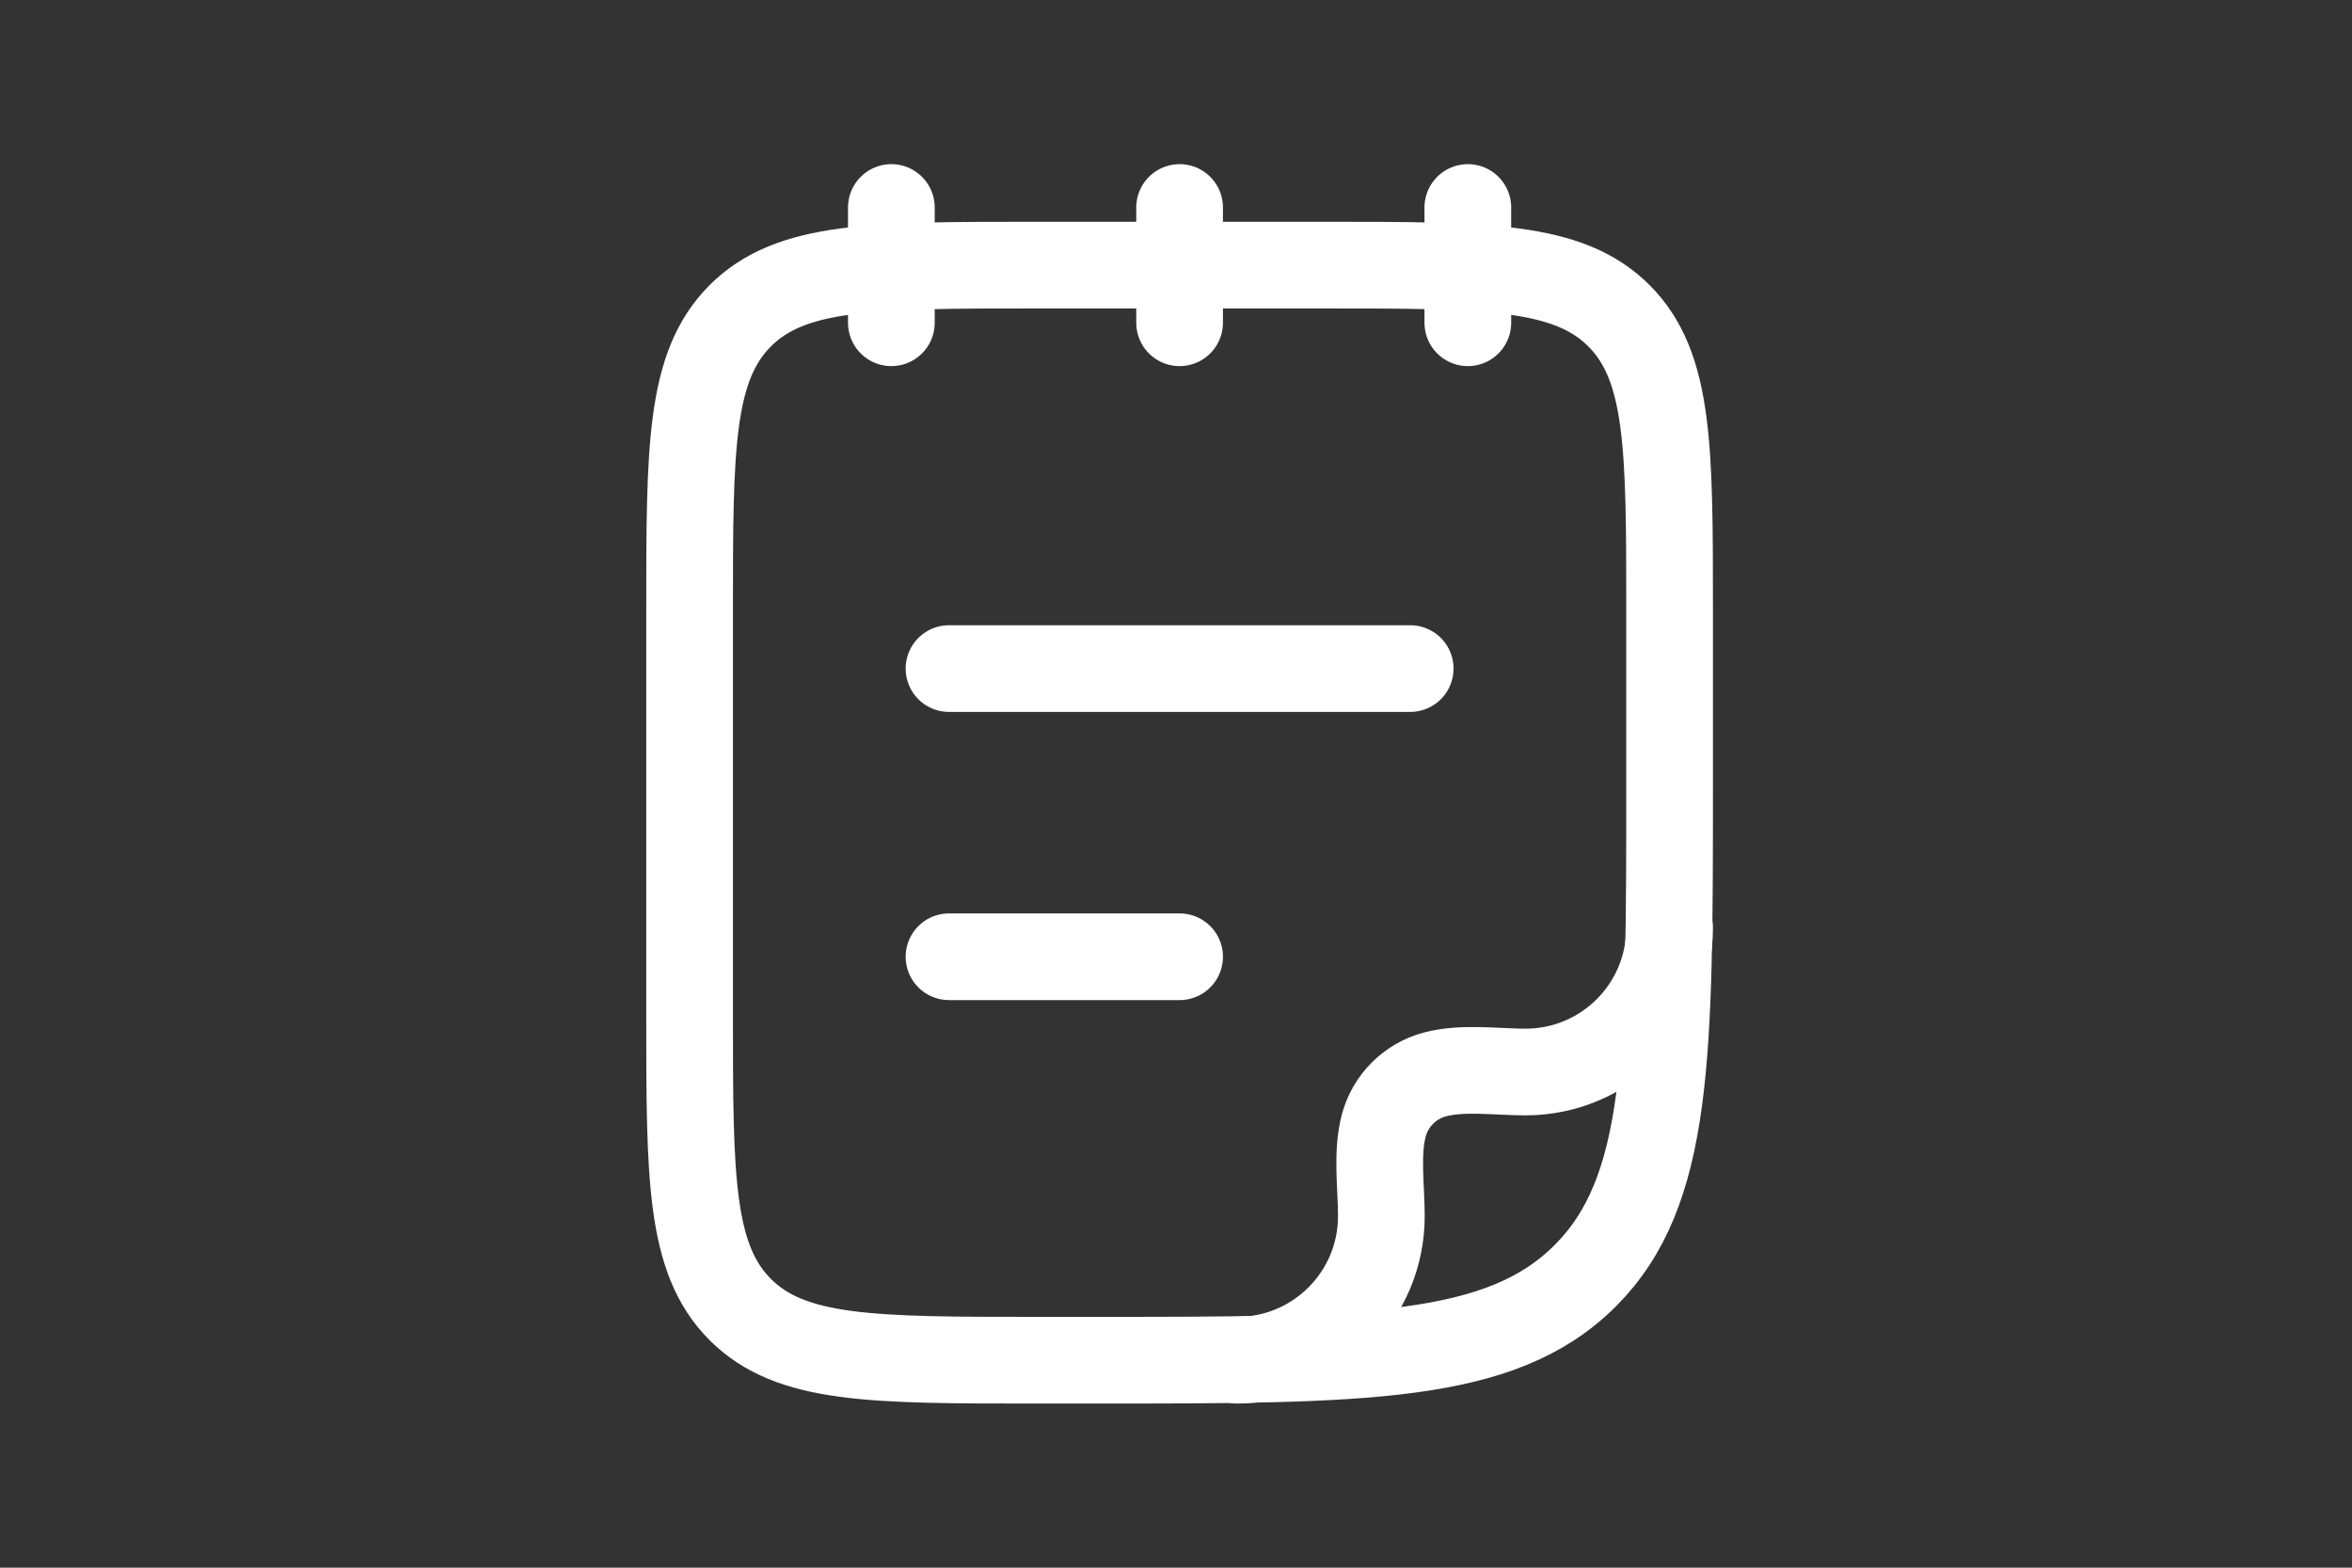 <svg width="51" height="34" viewBox="0 0 51 34" fill="none" xmlns="http://www.w3.org/2000/svg">
<rect x="0" y="0" width="51" height="34" fill="#333333" stroke="none"/>
<path d="M31.828 4.5L31.828 7M25.578 4.5L25.578 7M19.328 4.5L19.328 7" stroke="white" stroke-width="1.88" stroke-linecap="round" stroke-linejoin="round"/>
<path d="M14.953 22L14.953 13.25C14.953 9.714 14.953 7.947 16.052 6.848C17.15 5.75 18.918 5.75 22.453 5.75L28.703 5.75C32.239 5.75 34.006 5.75 35.105 6.848C36.203 7.947 36.203 9.714 36.203 13.25L36.203 17C36.203 22.892 36.203 25.839 34.373 27.669C32.542 29.5 29.596 29.5 23.703 29.5L22.453 29.5C18.918 29.5 17.15 29.5 16.052 28.402C14.953 27.303 14.953 25.535 14.953 22Z" stroke="white" stroke-width="1.88"/>
<path d="M20.578 20.75L25.578 20.75M20.578 14.5L30.578 14.5" stroke="white" stroke-width="1.88" stroke-linecap="round"/>
<path d="M36.203 20.125C36.203 21.851 34.804 23.25 33.078 23.25C32.454 23.25 31.718 23.141 31.111 23.303C30.572 23.448 30.151 23.869 30.006 24.408C29.844 25.015 29.953 25.751 29.953 26.375C29.953 28.101 28.554 29.5 26.828 29.5" stroke="white" stroke-width="1.88" stroke-linecap="round" stroke-linejoin="round"/>
</svg>
